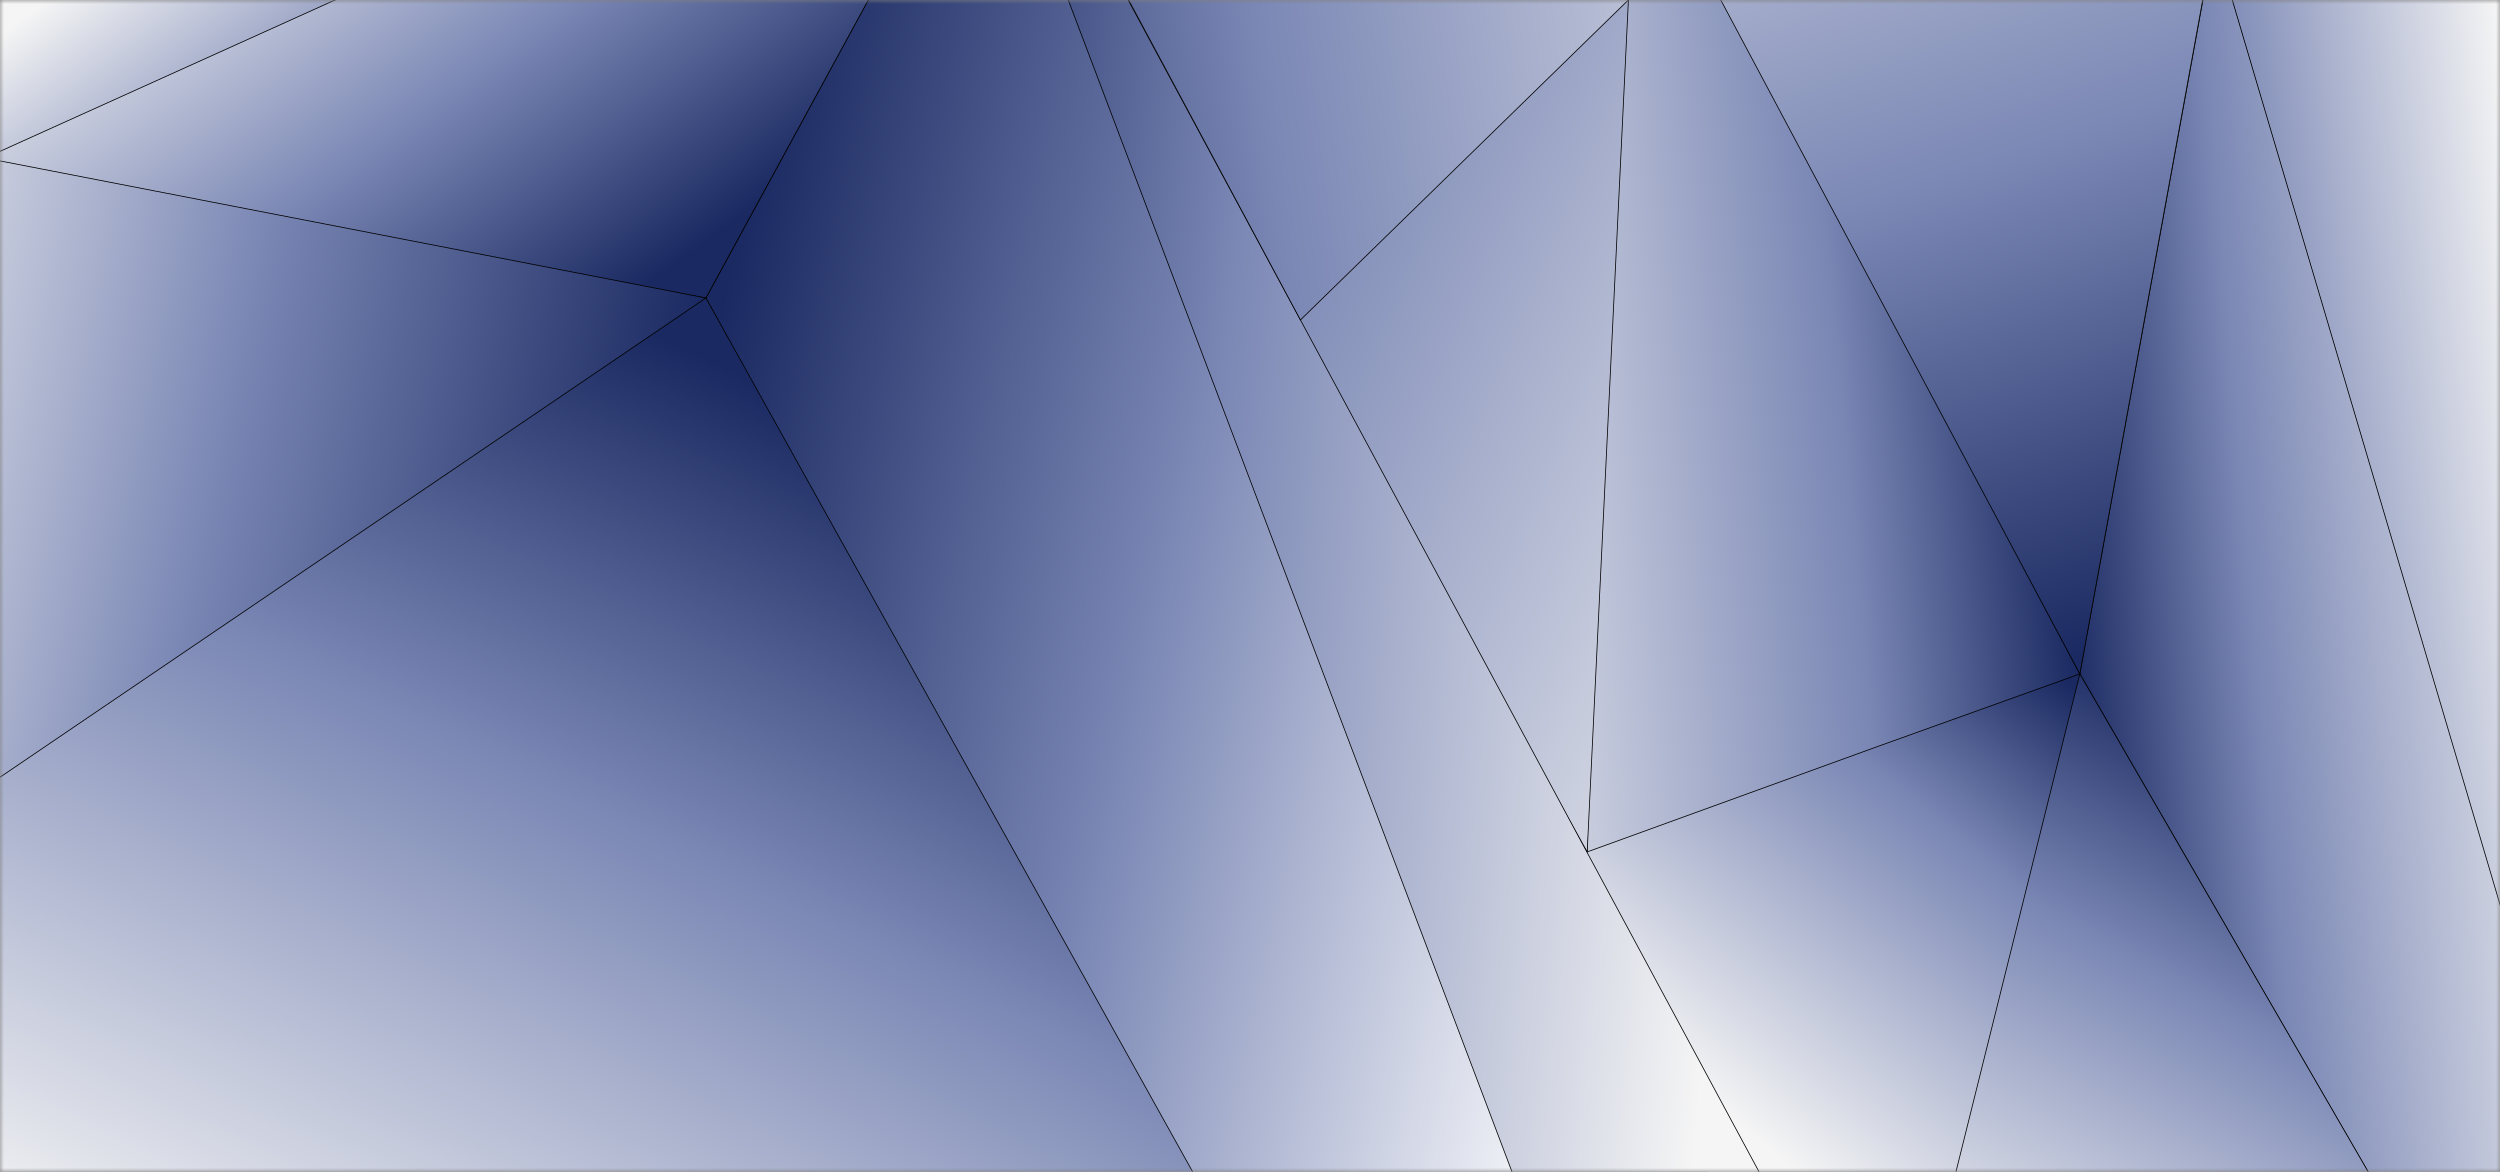 <svg width="320" height="150" viewBox="0 0 320 150" fill="none" xmlns="http://www.w3.org/2000/svg">
<rect x="0" y="0" width="320" height="150" fill="#808080" stroke="none"/>
<g clip-path="url(#clip0_85_41)">
<mask id="mask0_85_41" style="mask-type:luminance" maskUnits="userSpaceOnUse" x="0" y="0" width="320" height="150">
<path d="M320 0H0V150H320V0Z" fill="white"/>
</mask>
<g mask="url(#mask0_85_41)">
<path d="M187.697 80.375L204.37 125.683L243.496 193.259H257.21L266.218 181.741L268.235 84.727L187.697 80.375Z" fill="url(#paint0_linear_85_41)" stroke="black" stroke-width="0.1"/>
<path d="M283.429 -7.935L266.218 86.263L305.345 153.84H319.059L328.067 142.321L305.748 67.321L283.429 -7.935Z" fill="url(#paint1_linear_85_41)" stroke="black" stroke-width="0.1"/>
<path d="M266.218 86.263L220.101 -1.28L203.16 -3.584V109.044L240.538 95.478L266.218 86.263Z" fill="url(#paint2_linear_85_41)" stroke="black" stroke-width="0.1"/>
<path d="M266.218 86.263L283.16 -6.655L218.622 -3.072L266.218 86.263Z" fill="url(#paint3_linear_85_41)" stroke="black" stroke-width="0.1"/>
<path d="M203.16 109.044L160.941 34.3L212.571 -8.703L219.025 -12.799L208.672 -4.863L203.16 109.044Z" fill="url(#paint4_linear_85_41)" stroke="black" stroke-width="0.1"/>
<path d="M227.227 153.84L127.597 -31.229L173.311 153.84H227.227Z" fill="url(#paint5_linear_85_41)" stroke="black" stroke-width="0.1"/>
<path d="M141.714 -5.12L166.454 40.956L209.479 -1.024L217.008 -15.87L212.437 -12.543L141.714 -5.12Z" fill="url(#paint6_linear_85_41)" stroke="black" stroke-width="0.1"/>
<path d="M214.185 204.522L132.571 -11.007L116.706 -10.239L90.353 38.14L152.739 153.072L214.185 204.522Z" fill="url(#paint7_linear_85_41)" stroke="black" stroke-width="0.1"/>
<path d="M161.076 165.102L90.353 38.14L-2.555 82.679L-16.672 165.102L29.58 181.997L161.076 165.102Z" fill="url(#paint8_linear_85_41)" stroke="black" stroke-width="0.1"/>
<path d="M90.353 38.14L112.538 -2.56L52.975 -16.638L-12.101 20.99L90.353 38.14Z" fill="url(#paint9_linear_85_41)" stroke="black" stroke-width="0.1"/>
<path d="M45.714 -1.28L0.807 -39.42L-1.882 20.222L45.714 -1.28Z" fill="url(#paint10_linear_85_41)" stroke="black" stroke-width="0.1"/>
<path d="M90.353 38.14L-4.571 19.71L-2.017 100.853L90.353 38.14Z" fill="url(#paint11_linear_85_41)" stroke="black" stroke-width="0.1"/>
<path d="M305.654 154.352L266.218 86.263L249.277 154.352H305.654Z" fill="url(#paint12_linear_85_41)" stroke="black" stroke-width="0.1"/>
<path d="M326.723 -39.42L285.58 -0.512L327.933 142.577L362.353 122.355L371.361 110.836L348.639 36.092L326.723 -39.42Z" fill="url(#paint13_linear_85_41)" stroke="black" stroke-width="0.1"/>
</g>
</g>
<defs>
<linearGradient id="paint0_linear_85_41" x1="266.218" y1="88.567" x2="186.765" y2="185.463" gradientUnits="userSpaceOnUse">
<stop stop-color="#1A2961"/>
<stop offset="0.193" stop-color="#7986B4"/>
<stop offset="0.563" stop-color="#F5F5F5"/>
</linearGradient>
<linearGradient id="paint1_linear_85_41" x1="257.345" y1="90.359" x2="333.874" y2="83.958" gradientUnits="userSpaceOnUse">
<stop offset="0.099" stop-color="#1A2961"/>
<stop offset="0.406" stop-color="#7986B4"/>
<stop offset="0.978" stop-color="#F5F5F5"/>
</linearGradient>
<linearGradient id="paint2_linear_85_41" x1="266.218" y1="88.567" x2="154.246" y2="99.116" gradientUnits="userSpaceOnUse">
<stop stop-color="#1A2961"/>
<stop offset="0.238" stop-color="#7986B4"/>
<stop offset="0.768" stop-color="#F5F5F5"/>
</linearGradient>
<linearGradient id="paint3_linear_85_41" x1="265.546" y1="103.413" x2="208.361" y2="-63.567" gradientUnits="userSpaceOnUse">
<stop offset="0.103" stop-color="#1A2961"/>
<stop offset="0.452" stop-color="#7986B4"/>
<stop offset="1" stop-color="#F5F5F5"/>
</linearGradient>
<linearGradient id="paint4_linear_85_41" x1="123.16" y1="-7.935" x2="268.823" y2="53.314" gradientUnits="userSpaceOnUse">
<stop stop-color="#1A2961"/>
<stop offset="0.322" stop-color="#7986B4"/>
<stop offset="0.941" stop-color="#F5F5F5"/>
</linearGradient>
<linearGradient id="paint5_linear_85_41" x1="111.328" y1="41.724" x2="306.505" y2="63.058" gradientUnits="userSpaceOnUse">
<stop stop-color="#1A2961"/>
<stop offset="0.227" stop-color="#7986B4"/>
<stop offset="0.593" stop-color="#F5F5F5"/>
</linearGradient>
<linearGradient id="paint6_linear_85_41" x1="118.185" y1="67.833" x2="273.443" y2="48.674" gradientUnits="userSpaceOnUse">
<stop stop-color="#1A2961"/>
<stop offset="0.315" stop-color="#7986B4"/>
<stop offset="0.92" stop-color="#F5F5F5"/>
</linearGradient>
<linearGradient id="paint7_linear_85_41" x1="90.353" y1="37.628" x2="253.923" y2="74.268" gradientUnits="userSpaceOnUse">
<stop offset="0.014" stop-color="#1A2961"/>
<stop offset="0.381" stop-color="#7986B4"/>
<stop offset="0.801" stop-color="white"/>
</linearGradient>
<linearGradient id="paint8_linear_85_41" x1="91.294" y1="38.652" x2="27.343" y2="171.249" gradientUnits="userSpaceOnUse">
<stop offset="0.047" stop-color="#1A2961"/>
<stop offset="0.431" stop-color="#7986B4"/>
<stop offset="1" stop-color="#F5F5F5"/>
</linearGradient>
<linearGradient id="paint9_linear_85_41" x1="89.95" y1="38.396" x2="40.788" y2="-28.744" gradientUnits="userSpaceOnUse">
<stop offset="0.07" stop-color="#1A2961"/>
<stop offset="0.48" stop-color="#7986B4"/>
<stop offset="1" stop-color="#F5F5F5"/>
</linearGradient>
<linearGradient id="paint10_linear_85_41" x1="39.529" y1="76.792" x2="-12.318" y2="7.762" gradientUnits="userSpaceOnUse">
<stop stop-color="#1A2961"/>
<stop offset="0.584" stop-color="#7986B4"/>
<stop offset="0.945" stop-color="#F5F5F5"/>
</linearGradient>
<linearGradient id="paint11_linear_85_41" x1="90.353" y1="38.14" x2="-21.093" y2="15.535" gradientUnits="userSpaceOnUse">
<stop stop-color="#1A2961"/>
<stop offset="0.497" stop-color="#7986B4"/>
<stop offset="1" stop-color="#F5F5F5"/>
</linearGradient>
<linearGradient id="paint12_linear_85_41" x1="273.882" y1="86.519" x2="199.393" y2="223.783" gradientUnits="userSpaceOnUse">
<stop stop-color="#1A2961"/>
<stop offset="0.204" stop-color="#7986B4"/>
<stop offset="0.52" stop-color="#F5F5F5"/>
</linearGradient>
<linearGradient id="paint13_linear_85_41" x1="273.882" y1="63.481" x2="327.367" y2="57.425" gradientUnits="userSpaceOnUse">
<stop stop-color="#1A2961"/>
<stop offset="0.3" stop-color="#7986B4"/>
<stop offset="0.978" stop-color="#F5F5F5"/>
</linearGradient>
<clipPath id="clip0_85_41">
<rect width="320" height="150" fill="white"/>
</clipPath>
</defs>
</svg>
